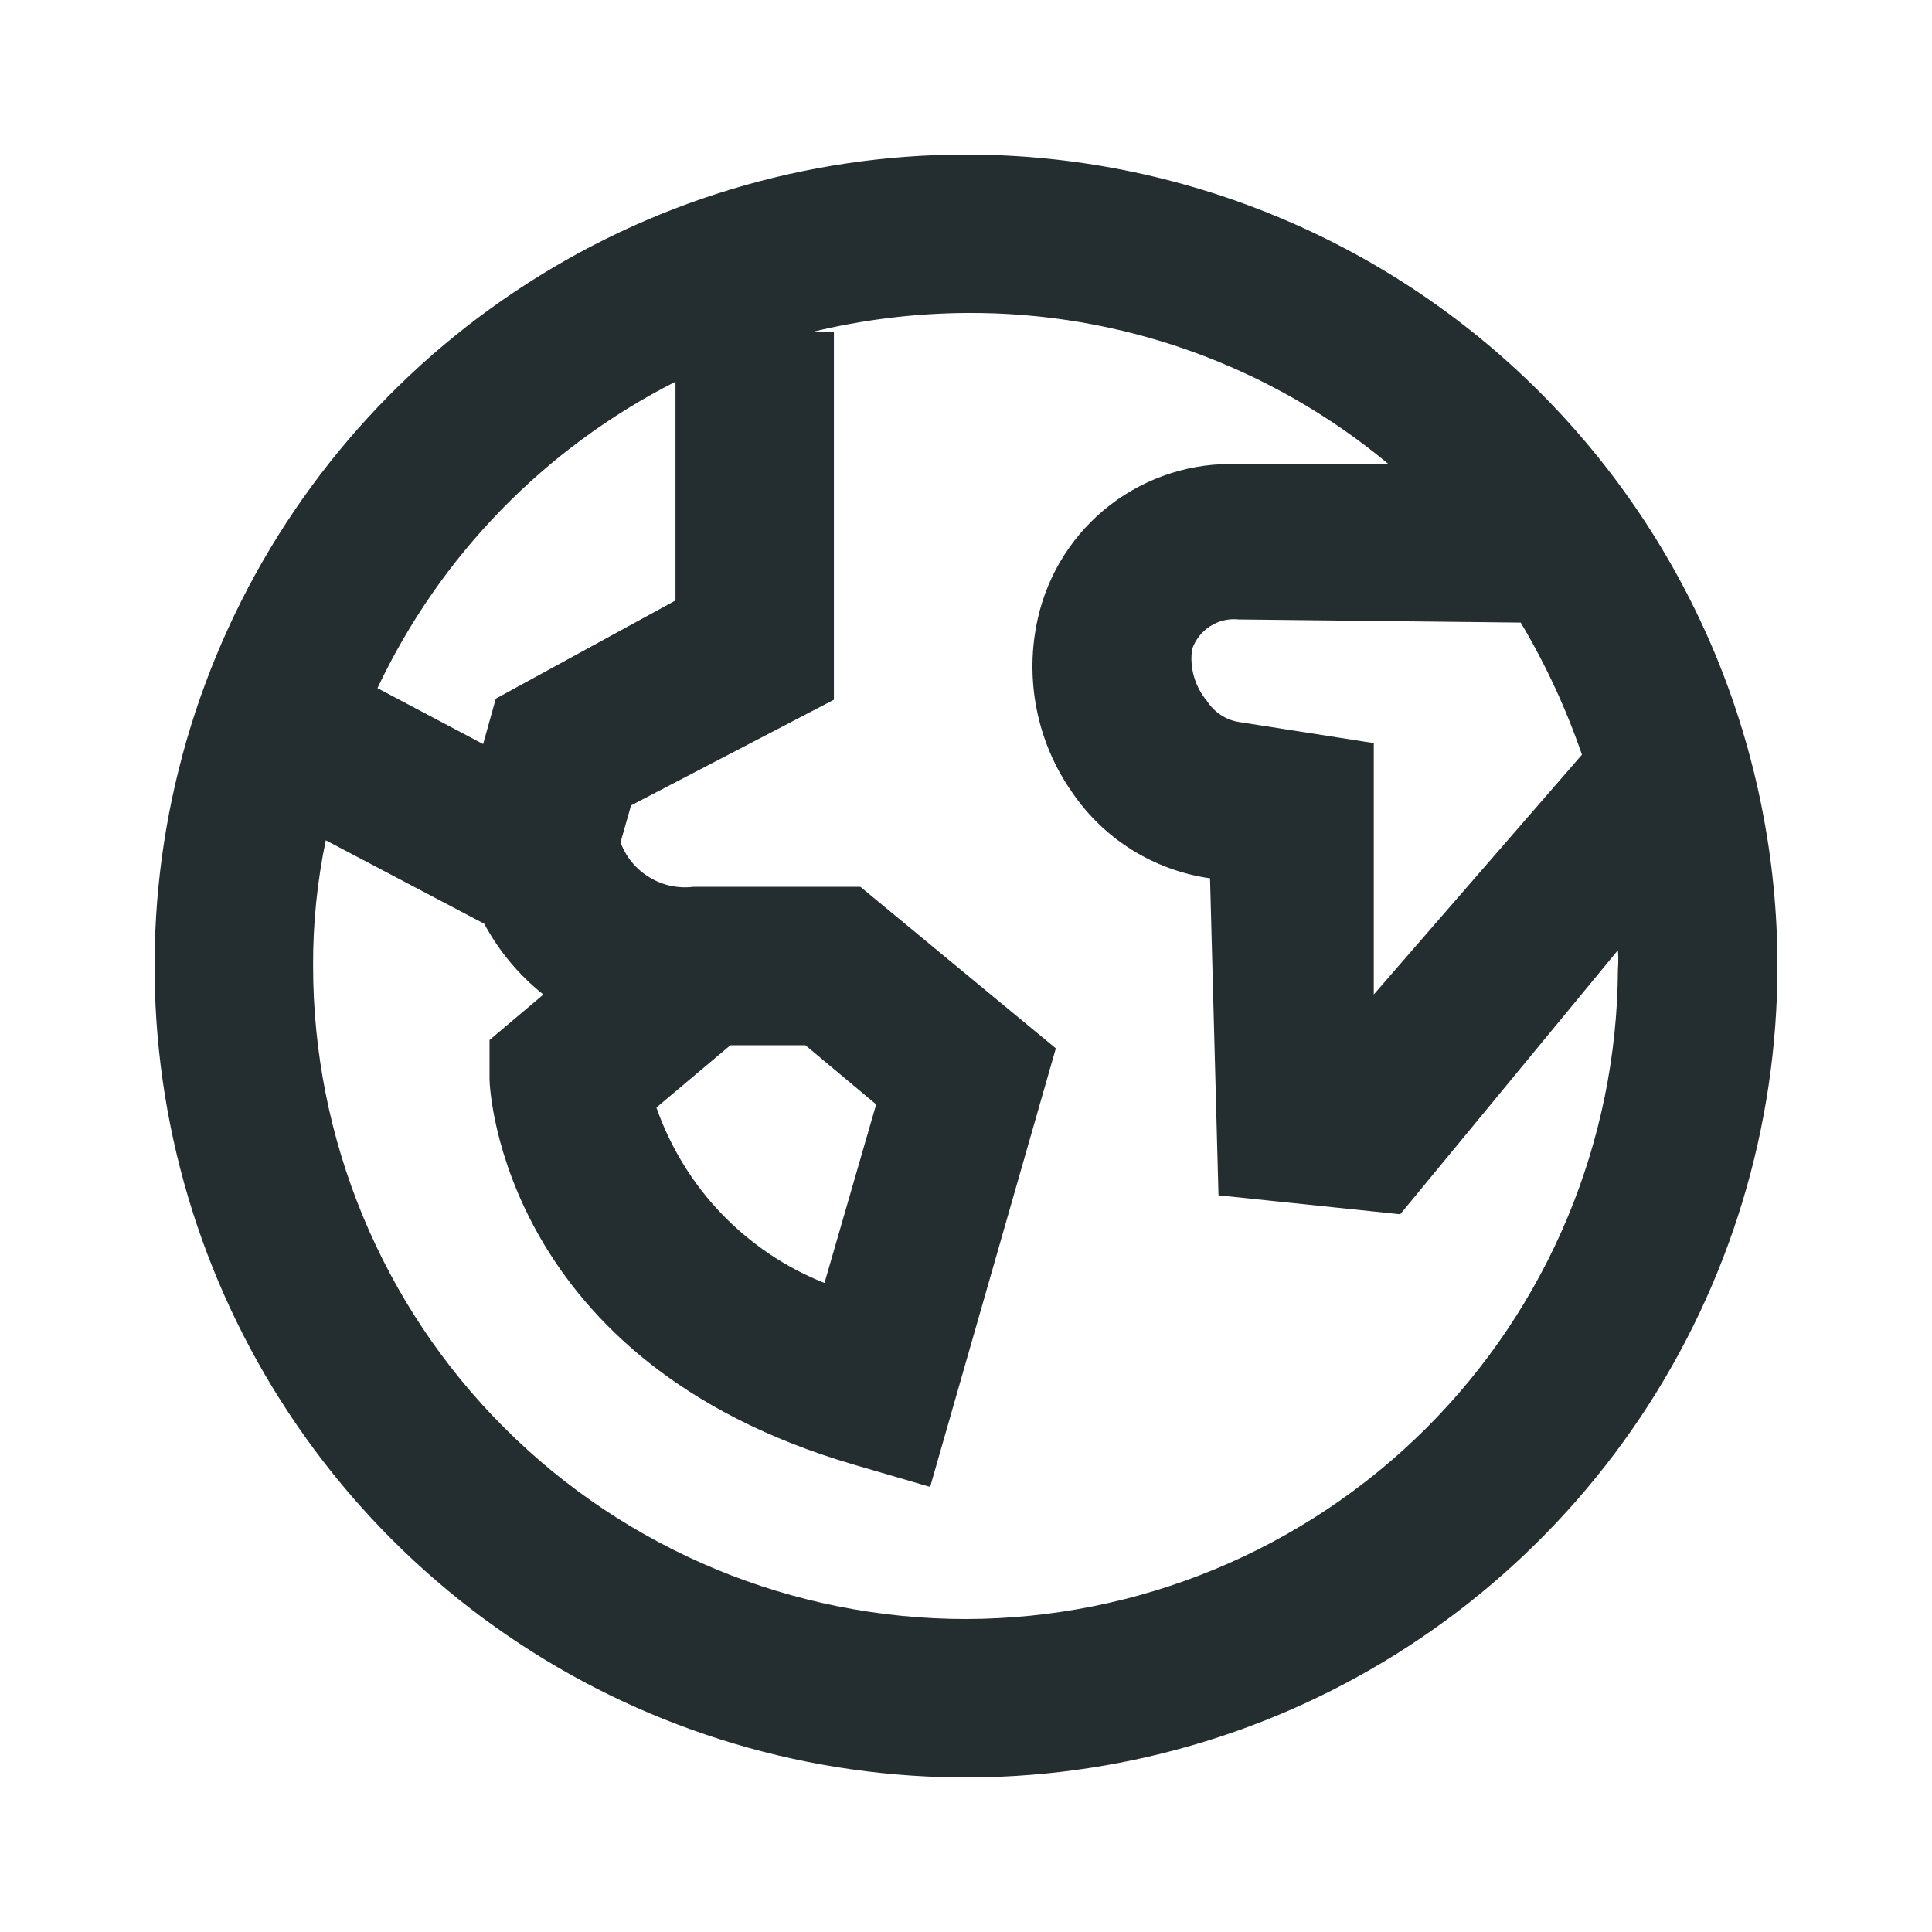 <svg width="16" height="16" viewBox="0 0 16 16" fill="none" xmlns="http://www.w3.org/2000/svg">
<path d="M8 1.28C6.671 1.28 5.372 1.674 4.267 2.413C3.162 3.151 2.3 4.2 1.792 5.428C1.283 6.656 1.15 8.007 1.409 9.311C1.668 10.615 2.308 11.812 3.248 12.752C4.188 13.692 5.385 14.332 6.689 14.591C7.993 14.85 9.344 14.717 10.572 14.209C11.8 13.7 12.849 12.838 13.588 11.733C14.326 10.628 14.72 9.329 14.72 8C14.72 7.118 14.546 6.244 14.209 5.428C13.871 4.613 13.376 3.872 12.752 3.248C12.128 2.624 11.387 2.129 10.572 1.792C9.756 1.454 8.883 1.28 8 1.28ZM12.594 5.156C12.8 5.502 12.97 5.869 13.101 6.25L11.377 8.236V6.154L10.258 5.979C10.204 5.97 10.153 5.95 10.107 5.919C10.062 5.889 10.024 5.85 9.995 5.804C9.945 5.745 9.909 5.676 9.888 5.603C9.867 5.529 9.861 5.451 9.873 5.375C9.9 5.297 9.953 5.23 10.022 5.186C10.092 5.141 10.175 5.121 10.258 5.13L12.594 5.156ZM5.594 3.161V4.973L4.106 5.786L4.001 6.162L3.126 5.699C3.644 4.602 4.512 3.71 5.594 3.161ZM6.049 8.656H6.67L7.256 9.146L6.828 10.625C6.505 10.497 6.214 10.3 5.974 10.05C5.734 9.799 5.551 9.5 5.436 9.172L6.049 8.656ZM8 13.408C6.566 13.408 5.19 12.838 4.176 11.824C3.162 10.81 2.593 9.434 2.593 8C2.591 7.65 2.627 7.301 2.698 6.959L4.01 7.65C4.132 7.877 4.298 8.076 4.5 8.236L4.054 8.613V8.936C4.054 9.033 4.168 11.281 7.073 12.13L7.703 12.314L8.744 8.682L7.125 7.344H5.743C5.615 7.36 5.486 7.332 5.377 7.265C5.267 7.198 5.183 7.097 5.139 6.976L5.226 6.67L6.906 5.795V2.75H6.723C7.141 2.648 7.57 2.595 8 2.592C9.278 2.582 10.518 3.026 11.5 3.844H10.258C9.875 3.828 9.499 3.948 9.195 4.181C8.891 4.415 8.679 4.747 8.595 5.121C8.539 5.367 8.536 5.621 8.584 5.868C8.632 6.115 8.731 6.35 8.875 6.556C9.005 6.749 9.174 6.913 9.372 7.037C9.569 7.16 9.791 7.241 10.021 7.274L10.091 9.899L11.596 10.056L13.399 7.869C13.403 7.921 13.403 7.974 13.399 8.026C13.392 9.454 12.82 10.822 11.809 11.83C10.797 12.838 9.428 13.405 8 13.408Z" fill="#242E30"/>
</svg>

